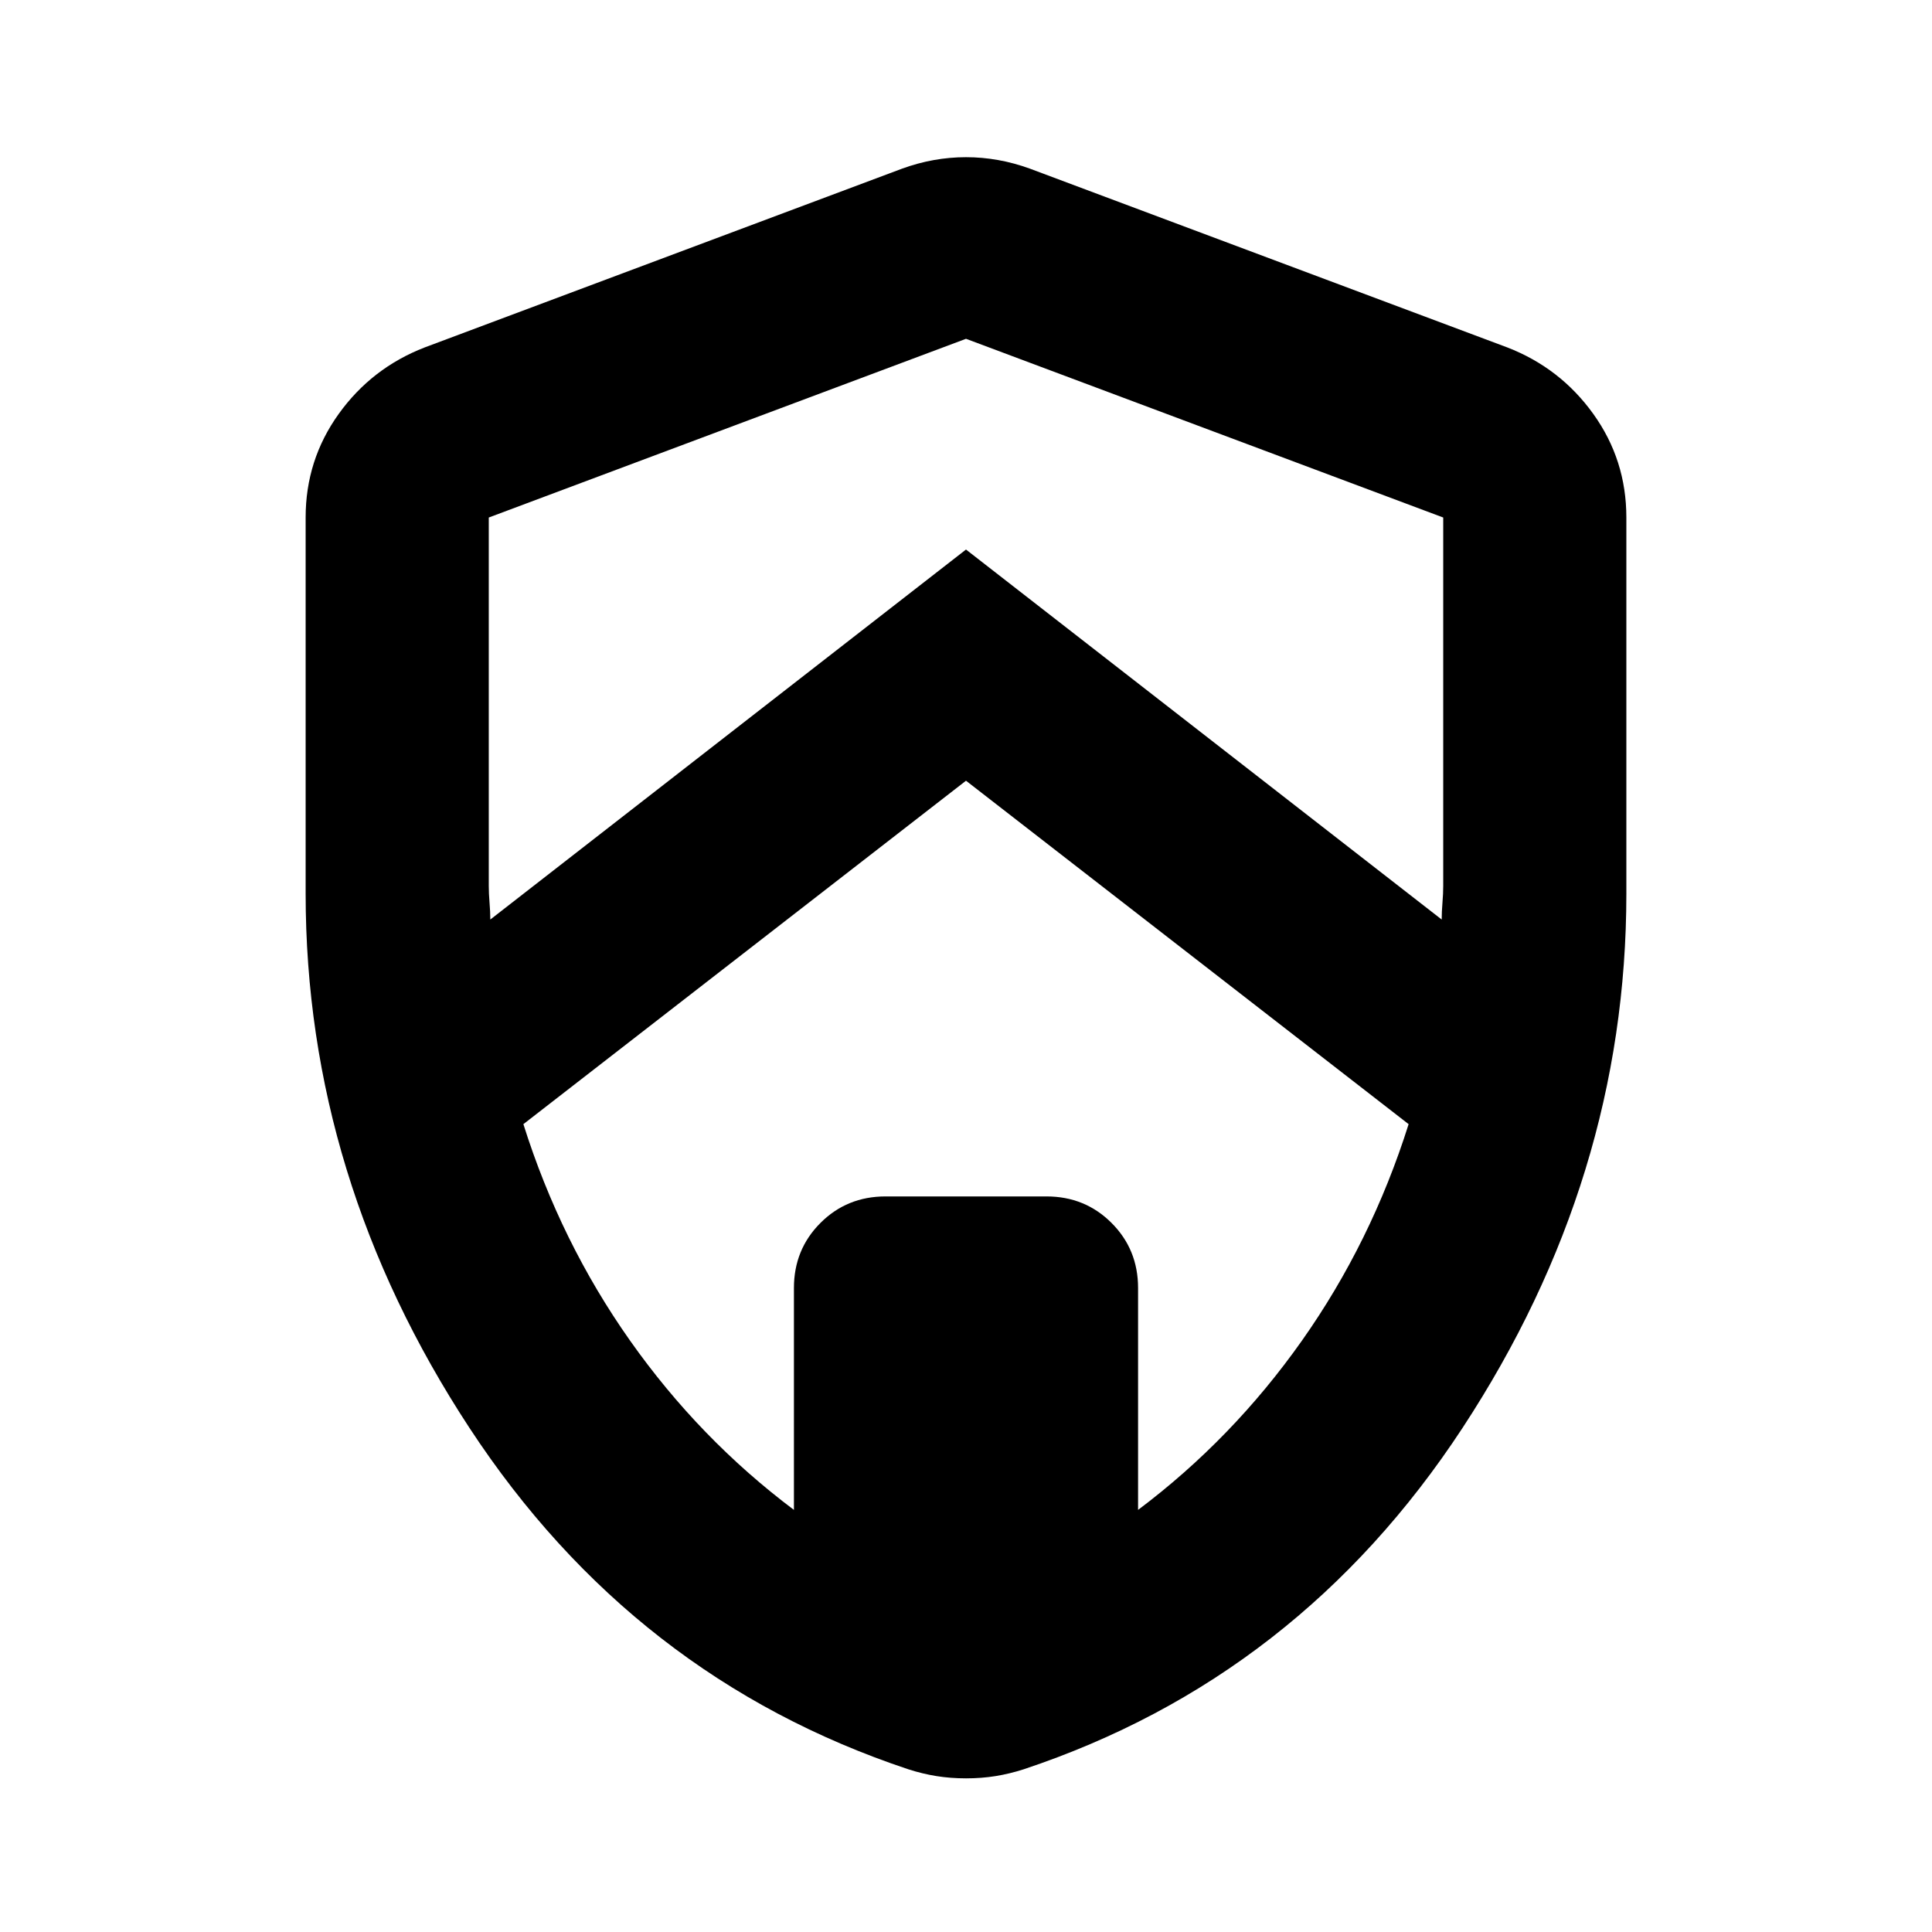 <svg aria-hidden="true" viewBox="0 -960 960 960" fill="currentColor">
  <path d="M480-572.065 260.065-401.413q18.522 58.696 53.011 107.565 34.489 48.87 81.424 84.109V-320q0-19.152 13.174-32.326T440-365.5h80q19.152 0 32.326 13.174T565.5-320v110.261q46.935-35.239 81.424-84.109 34.489-48.869 53.011-107.565L480-572.065ZM242.87-702.848v183.022q0 3.804.38 8.369.38 4.566.38 8.37L480-686.935l236.37 183.848q0-3.804.38-8.37.38-4.565.38-8.369v-183.022L480-791.652l-237.13 88.804ZM480-76.348q-7.717 0-14.674-1.12-6.956-1.119-13.913-3.358-136.674-45.478-218.109-169.609Q151.869-374.565 151.869-516v-186.848q0-28.587 16.413-51.456 16.414-22.87 42.761-33.066l237.131-88.804q15.674-5.717 31.826-5.717t31.826 5.717l237.131 88.804q26.347 10.196 42.761 33.066 16.413 22.869 16.413 51.456V-516q0 141.435-81.435 265.565-81.435 124.131-218.109 169.61-6.957 2.238-13.913 3.358-6.957 1.12-14.674 1.12Z"/>
</svg>
